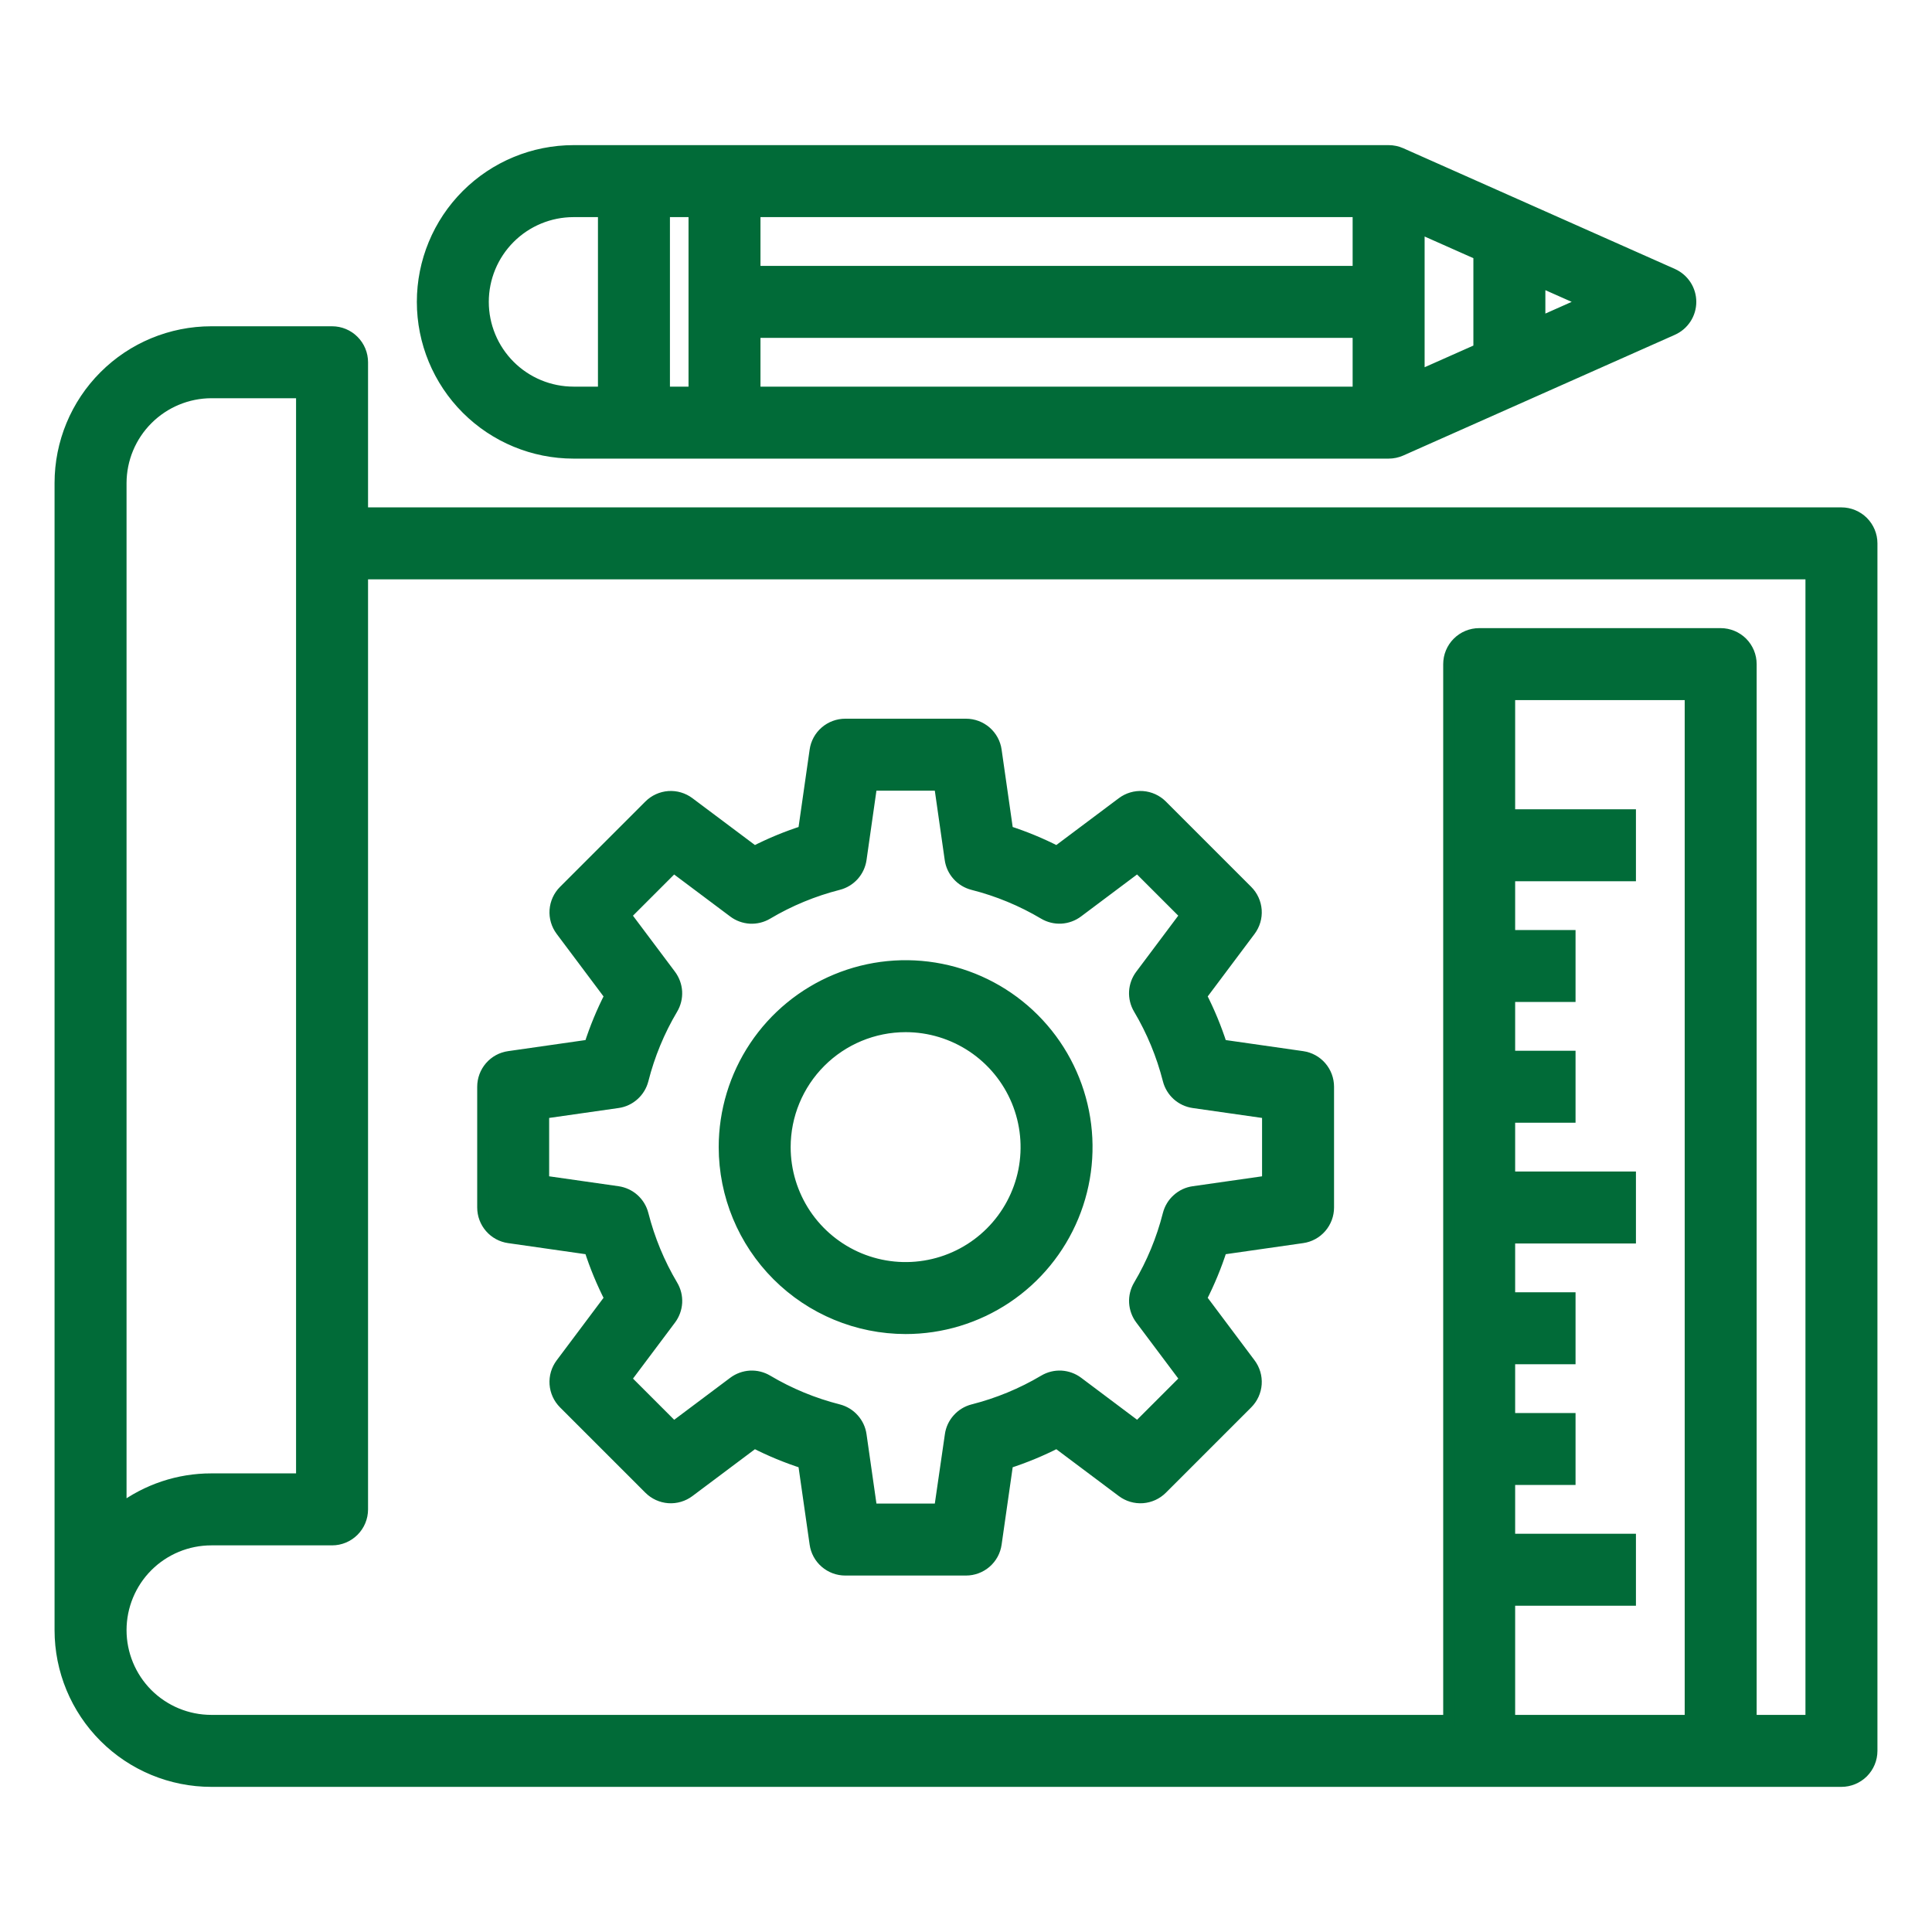 <svg width="50" height="50" viewBox="0 0 50 50" fill="none" xmlns="http://www.w3.org/2000/svg">
<path d="M47.656 13.281H9.375V9.375C9.375 9.168 9.293 8.969 9.146 8.823C9 8.676 8.801 8.594 8.594 8.594H5.469C4.433 8.594 3.439 9.005 2.707 9.738C1.974 10.47 1.562 11.464 1.562 12.5V42.188C1.562 43.224 1.974 44.217 2.707 44.95C3.439 45.682 4.433 46.094 5.469 46.094H47.656C47.863 46.094 48.062 46.011 48.209 45.865C48.355 45.718 48.438 45.52 48.438 45.312V14.062C48.438 13.855 48.355 13.657 48.209 13.51C48.062 13.364 47.863 13.281 47.656 13.281ZM3.125 12.5C3.127 11.879 3.374 11.284 3.814 10.845C4.253 10.406 4.848 10.158 5.469 10.156H7.812V38.281H5.469C4.623 38.28 3.801 38.555 3.125 39.062V12.5ZM43.75 44.531H39.062V41.406H42.188V39.844H39.062V38.281H40.625V36.719H39.062V35.156H40.625V33.594H39.062V32.031H42.188V30.469H39.062V28.906H40.625V27.344H39.062V25.781H40.625V24.219H39.062V22.656H42.188V21.094H39.062V17.969H43.75V44.531ZM46.875 44.531H45.312V17.188C45.312 16.98 45.23 16.782 45.084 16.635C44.937 16.489 44.738 16.406 44.531 16.406H38.281C38.074 16.406 37.875 16.489 37.729 16.635C37.582 16.782 37.5 16.98 37.5 17.188V44.531H5.469C4.847 44.531 4.251 44.284 3.811 43.845C3.372 43.405 3.125 42.809 3.125 42.188C3.125 41.566 3.372 40.97 3.811 40.53C4.251 40.091 4.847 39.844 5.469 39.844H8.594C8.801 39.844 9 39.761 9.146 39.615C9.293 39.468 9.375 39.27 9.375 39.062V14.844H46.875V44.531Z" fill="#016B38" stroke="#016B38" stroke-width="0.3"/>
<path d="M14.844 11.719H35.938C36.047 11.719 36.155 11.696 36.255 11.652L43.286 8.527C43.424 8.465 43.541 8.365 43.624 8.238C43.706 8.112 43.75 7.964 43.75 7.812C43.75 7.661 43.706 7.513 43.624 7.387C43.541 7.26 43.424 7.16 43.286 7.098L36.255 3.973C36.155 3.929 36.047 3.906 35.938 3.906H14.844C13.808 3.906 12.814 4.318 12.082 5.05C11.349 5.783 10.938 6.777 10.938 7.812C10.938 8.848 11.349 9.842 12.082 10.575C12.814 11.307 13.808 11.719 14.844 11.719ZM19.531 8.594H35.156V10.156H19.531V8.594ZM36.719 5.89L38.281 6.584V9.041L36.719 9.735V5.89ZM35.156 7.031H19.531V5.469H35.156V7.031ZM17.969 10.156H17.188V5.469H17.969V10.156ZM39.844 8.346V7.279L41.045 7.812L39.844 8.346ZM14.844 5.469H15.625V10.156H14.844C14.222 10.156 13.626 9.909 13.187 9.47C12.747 9.03 12.5 8.434 12.5 7.812C12.5 7.191 12.747 6.595 13.187 6.155C13.626 5.716 14.222 5.469 14.844 5.469ZM13.17 32.023L15.266 32.323C15.407 32.763 15.584 33.191 15.795 33.603L14.527 35.295C14.414 35.446 14.359 35.632 14.372 35.819C14.386 36.007 14.466 36.183 14.599 36.316L16.809 38.526C16.942 38.659 17.118 38.739 17.306 38.753C17.493 38.766 17.679 38.711 17.83 38.598L19.522 37.33C19.934 37.541 20.362 37.718 20.802 37.859L21.102 39.955C21.128 40.141 21.221 40.311 21.363 40.434C21.505 40.557 21.687 40.625 21.875 40.625H25C25.188 40.625 25.37 40.557 25.512 40.434C25.654 40.311 25.747 40.141 25.773 39.955L26.073 37.859C26.513 37.718 26.941 37.541 27.353 37.33L29.045 38.598C29.196 38.711 29.382 38.766 29.569 38.753C29.757 38.739 29.933 38.659 30.066 38.526L32.276 36.316C32.409 36.183 32.489 36.007 32.503 35.819C32.516 35.632 32.461 35.446 32.348 35.295L31.08 33.603C31.291 33.191 31.468 32.763 31.609 32.323L33.705 32.023C33.891 31.997 34.061 31.904 34.184 31.762C34.307 31.62 34.375 31.438 34.375 31.25V28.125C34.375 27.937 34.307 27.755 34.184 27.613C34.061 27.471 33.891 27.378 33.705 27.352L31.609 27.052C31.468 26.612 31.291 26.184 31.08 25.772L32.348 24.08C32.461 23.929 32.516 23.743 32.503 23.556C32.489 23.368 32.409 23.192 32.276 23.059L30.066 20.849C29.933 20.716 29.757 20.636 29.569 20.622C29.382 20.609 29.196 20.664 29.045 20.777L27.353 22.045C26.941 21.834 26.513 21.657 26.073 21.516L25.773 19.42C25.747 19.234 25.654 19.064 25.512 18.941C25.37 18.818 25.188 18.75 25 18.75H21.875C21.687 18.75 21.505 18.818 21.363 18.941C21.221 19.064 21.128 19.234 21.102 19.42L20.802 21.516C20.362 21.657 19.934 21.834 19.522 22.045L17.83 20.777C17.679 20.664 17.493 20.609 17.306 20.622C17.118 20.636 16.942 20.716 16.809 20.849L14.599 23.059C14.466 23.192 14.386 23.368 14.372 23.556C14.359 23.743 14.414 23.929 14.527 24.08L15.795 25.772C15.584 26.184 15.407 26.612 15.266 27.052L13.17 27.352C12.984 27.378 12.814 27.471 12.691 27.613C12.568 27.755 12.5 27.937 12.5 28.125V31.25C12.5 31.438 12.568 31.62 12.691 31.762C12.814 31.904 12.984 31.997 13.17 32.023ZM14.062 28.802L15.987 28.527C16.14 28.506 16.283 28.439 16.398 28.335C16.514 28.232 16.595 28.097 16.634 27.947C16.798 27.3 17.054 26.68 17.395 26.106C17.474 25.973 17.512 25.82 17.504 25.665C17.495 25.511 17.441 25.362 17.348 25.238L16.183 23.684L17.433 22.434L18.988 23.599C19.111 23.692 19.26 23.746 19.414 23.755C19.569 23.763 19.722 23.725 19.855 23.646C20.429 23.305 21.049 23.049 21.696 22.884C21.846 22.846 21.981 22.764 22.085 22.649C22.188 22.534 22.255 22.391 22.277 22.238L22.552 20.312H24.323L24.598 22.237C24.619 22.39 24.686 22.533 24.79 22.648C24.893 22.764 25.028 22.845 25.178 22.884C25.825 23.048 26.445 23.304 27.019 23.645C27.152 23.724 27.305 23.762 27.46 23.754C27.614 23.745 27.763 23.691 27.887 23.598L29.441 22.433L30.691 23.683L29.526 25.238C29.433 25.361 29.379 25.51 29.37 25.664C29.362 25.819 29.4 25.972 29.479 26.105C29.82 26.679 30.076 27.299 30.241 27.946C30.279 28.096 30.361 28.231 30.476 28.335C30.591 28.438 30.734 28.505 30.887 28.527L32.812 28.802V30.573L30.888 30.848C30.735 30.869 30.592 30.936 30.477 31.04C30.361 31.143 30.28 31.278 30.241 31.428C30.077 32.075 29.821 32.695 29.48 33.269C29.401 33.402 29.363 33.555 29.371 33.71C29.38 33.864 29.434 34.013 29.527 34.137L30.692 35.691L29.442 36.941L27.891 35.777C27.767 35.684 27.618 35.63 27.464 35.621C27.309 35.613 27.156 35.651 27.023 35.73C26.449 36.071 25.829 36.327 25.182 36.491C25.032 36.53 24.897 36.611 24.794 36.727C24.69 36.842 24.623 36.985 24.602 37.138L24.323 39.062H22.552L22.277 37.138C22.256 36.985 22.189 36.842 22.085 36.727C21.982 36.611 21.847 36.53 21.697 36.491C21.05 36.327 20.43 36.071 19.856 35.73C19.723 35.651 19.57 35.613 19.415 35.621C19.261 35.63 19.112 35.684 18.988 35.777L17.434 36.942L16.184 35.692L17.349 34.138C17.442 34.014 17.496 33.865 17.505 33.711C17.513 33.556 17.475 33.403 17.396 33.27C17.055 32.696 16.799 32.076 16.634 31.429C16.596 31.279 16.514 31.144 16.399 31.04C16.284 30.937 16.141 30.87 15.988 30.848L14.062 30.573V28.802Z" fill="#016B38" stroke="#016B38" stroke-width="0.3"/>
<path d="M23.438 34.375C24.365 34.375 25.271 34.1 26.042 33.585C26.813 33.07 27.413 32.338 27.768 31.481C28.123 30.625 28.216 29.682 28.035 28.773C27.854 27.864 27.408 27.029 26.752 26.373C26.096 25.717 25.261 25.271 24.352 25.09C23.443 24.909 22.5 25.002 21.644 25.357C20.787 25.712 20.055 26.312 19.54 27.083C19.025 27.854 18.75 28.76 18.75 29.688C18.751 30.93 19.245 32.122 20.124 33.001C21.003 33.88 22.195 34.374 23.438 34.375ZM23.438 26.562C24.056 26.562 24.66 26.746 25.174 27.089C25.688 27.433 26.088 27.921 26.325 28.492C26.561 29.063 26.623 29.691 26.503 30.297C26.382 30.903 26.084 31.46 25.647 31.897C25.21 32.334 24.653 32.632 24.047 32.752C23.441 32.873 22.813 32.811 22.242 32.575C21.671 32.338 21.183 31.938 20.839 31.424C20.496 30.91 20.312 30.306 20.312 29.688C20.312 28.859 20.642 28.064 21.228 27.478C21.814 26.892 22.609 26.562 23.438 26.562Z" fill="#016B38" stroke="#016B38" stroke-width="0.3"/>
</svg>
